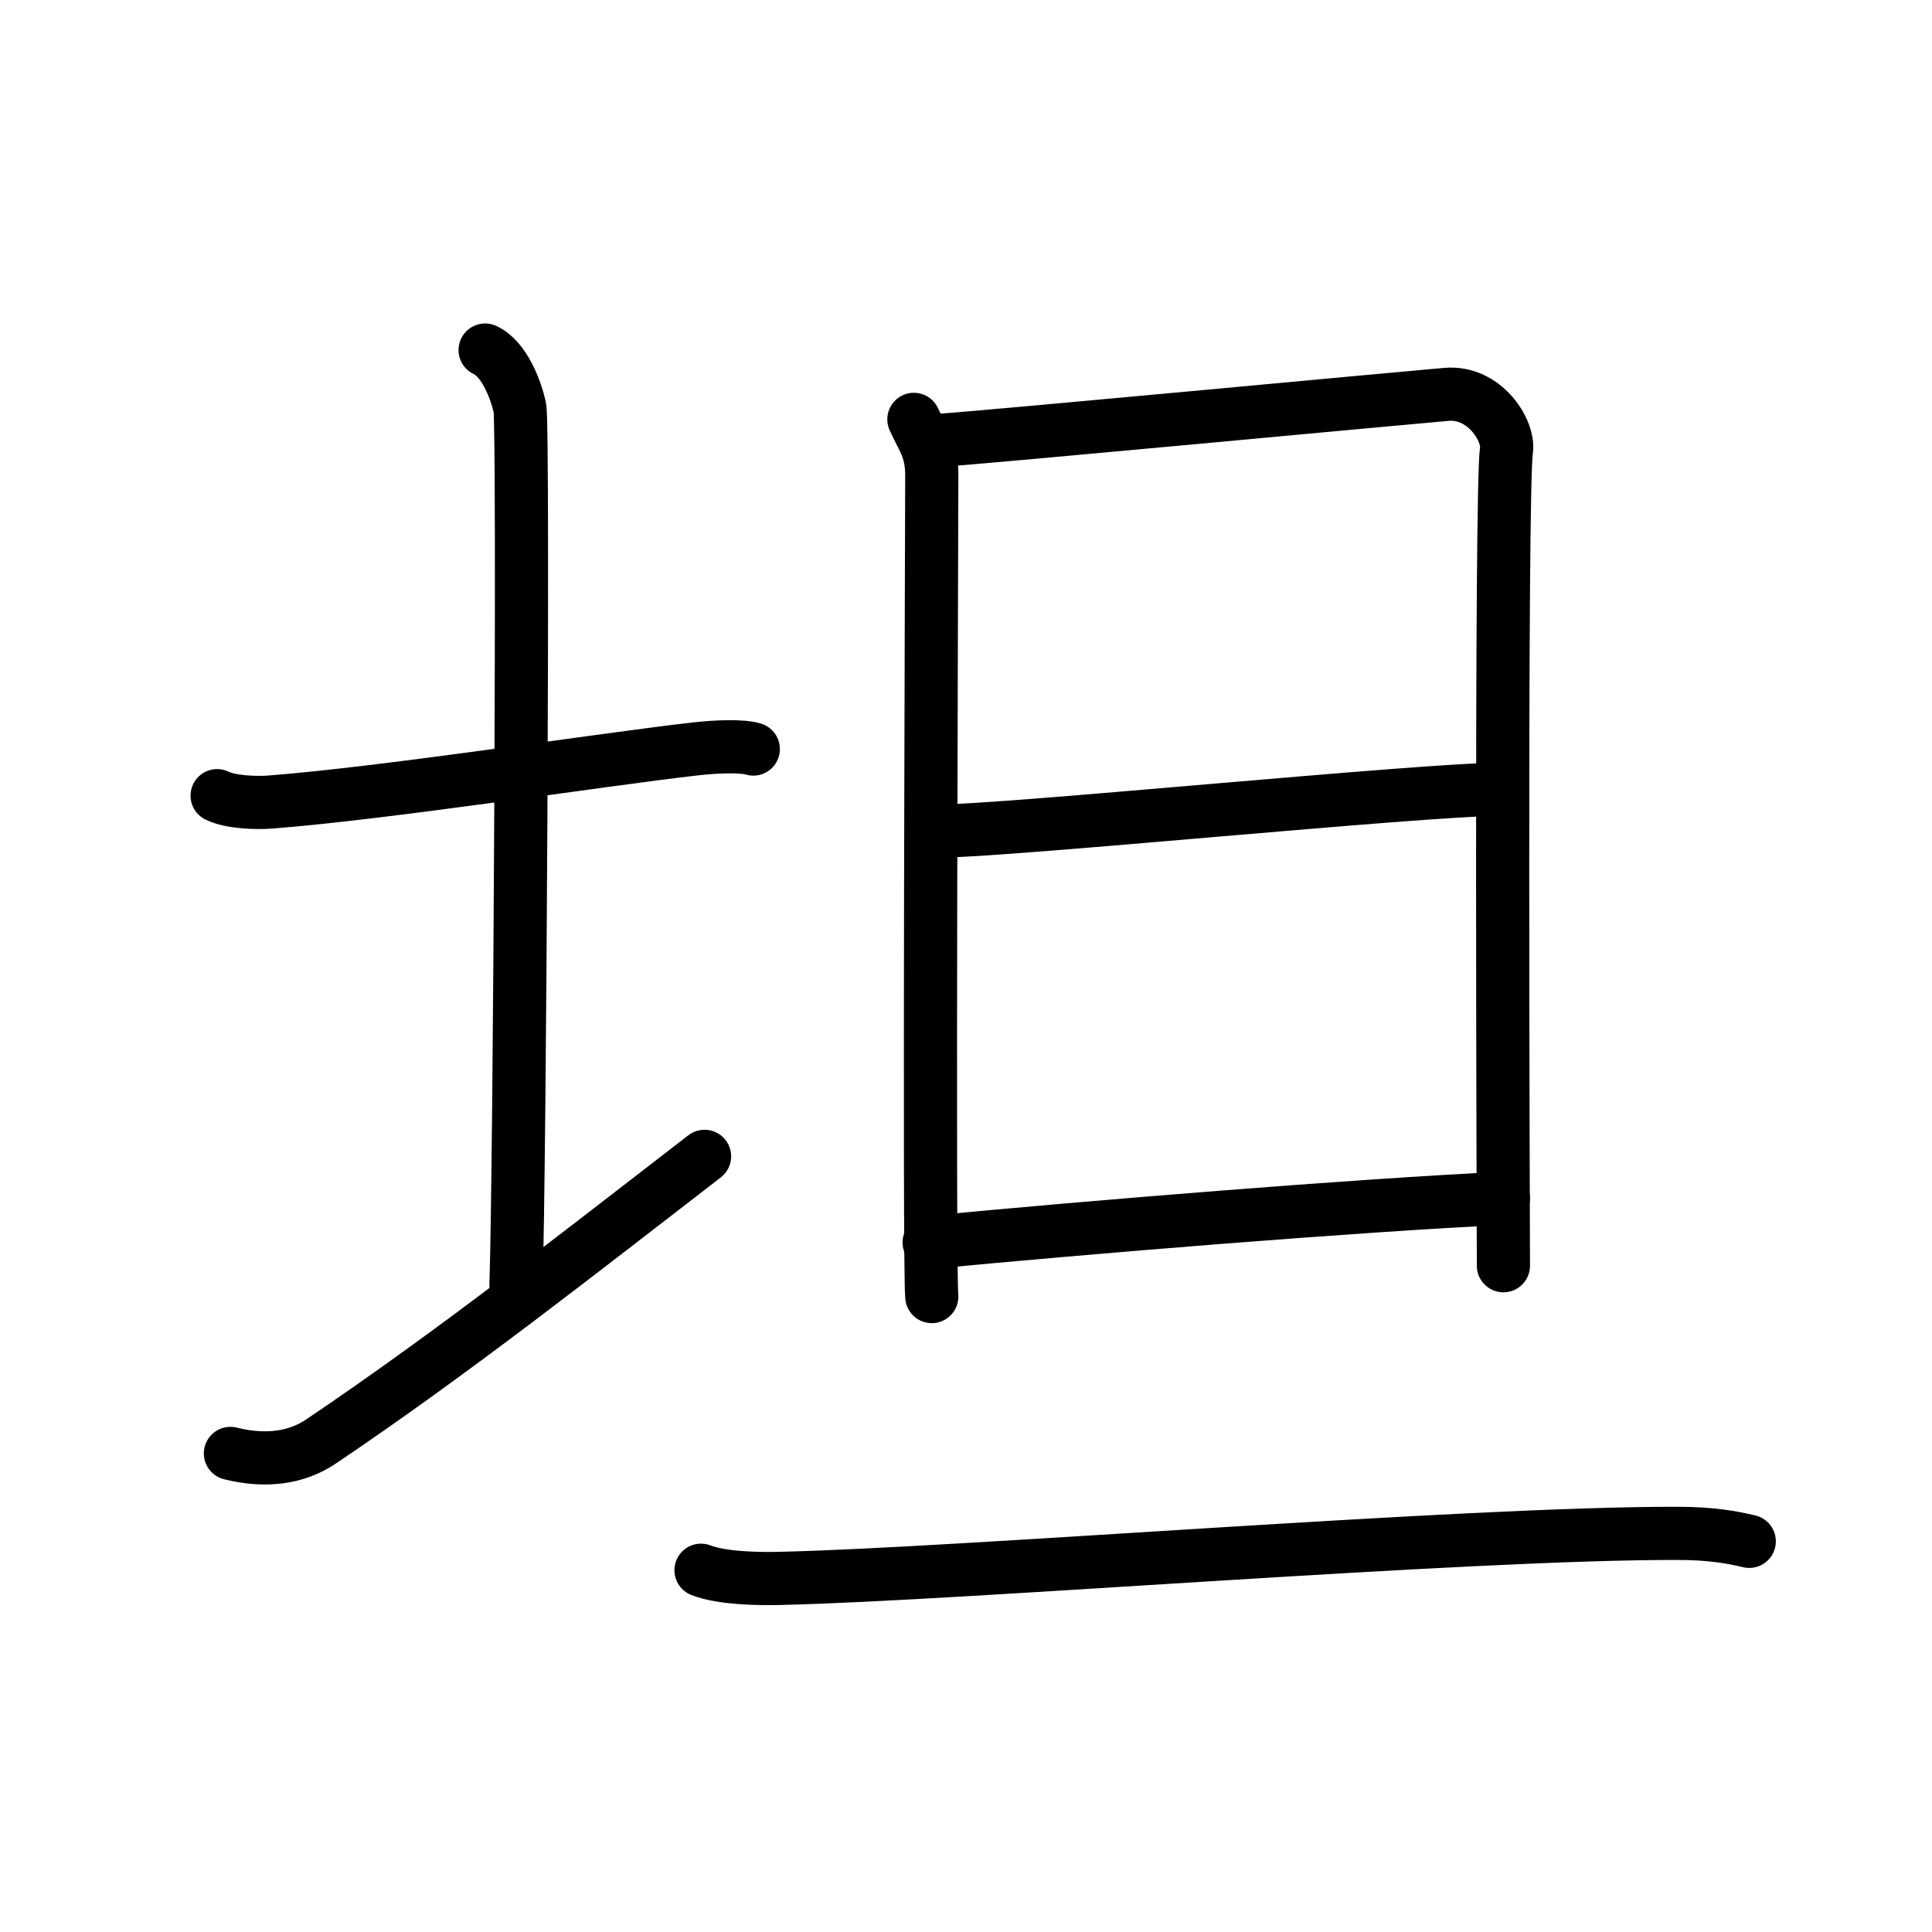 <svg xmlns="http://www.w3.org/2000/svg" width="109" height="109" viewBox="0 0 109 109"><g xmlns:kvg="http://kanjivg.tagaini.net" id="kvg:StrokePaths_05766" style="fill:none;stroke:#000000;stroke-width:3;stroke-linecap:round;stroke-linejoin:round;"><g id="kvg:05766" kvg:element="&#22374;"><g id="kvg:05766-g1" kvg:element="&#22303;" kvg:variant="true" kvg:position="left" kvg:radical="general"><path id="kvg:05766-s1" kvg:type="&#12752;" d="M12.25,44.89c0.76,0.38,2.24,0.42,3,0.36c6.5-0.5,18.65-2.39,24-3c1.25-0.14,2.62-0.18,3.25,0.01"/><path id="kvg:05766-s2" kvg:type="&#12753;a" d="M27.37,19.75c1.09,0.5,1.74,2.25,1.96,3.25c0.22,1,0,43.25-0.22,49.5"/><path id="kvg:05766-s3" kvg:type="&#12736;/&#12752;" d="M13,82c2,0.5,3.75,0.25,5.12-0.68c7.45-5.02,14.51-10.59,21.63-16.08"/></g><g id="kvg:05766-g2" kvg:element="&#26086;" kvg:position="right"><g id="kvg:05766-g3" kvg:element="&#26085;" kvg:position="top"><path id="kvg:05766-s4" kvg:type="&#12753;" d="M51.56,23.66c0.5,1.11,1.01,1.67,1.01,3.16c0,1.49-0.17,44.84,0,46.33"/><path id="kvg:05766-s5" kvg:type="&#12757;a" d="M52.92,24.85c2.86-0.19,26.08-2.38,28.68-2.6c2.17-0.19,3.56,2.06,3.39,3.16c-0.34,2.23-0.17,44.89-0.17,46"/><path id="kvg:05766-s6" kvg:type="&#12752;a" d="M52.92,46.89c3.86,0,27.36-2.36,31.73-2.36"/><path id="kvg:05766-s7" kvg:type="&#12752;a" d="M52.42,70.1c8.83-0.85,24.08-2.1,32.4-2.49"/></g><g id="kvg:05766-g4" kvg:element="&#19968;" kvg:position="bottom"><path id="kvg:05766-s8" kvg:type="&#12752;" d="M39.55,88.59c1.16,0.46,3.3,0.49,4.46,0.46c10.28-0.23,38.58-2.56,50.61-2.54c1.94,0,3.1,0.22,4.07,0.45"/></g></g></g></g></svg>